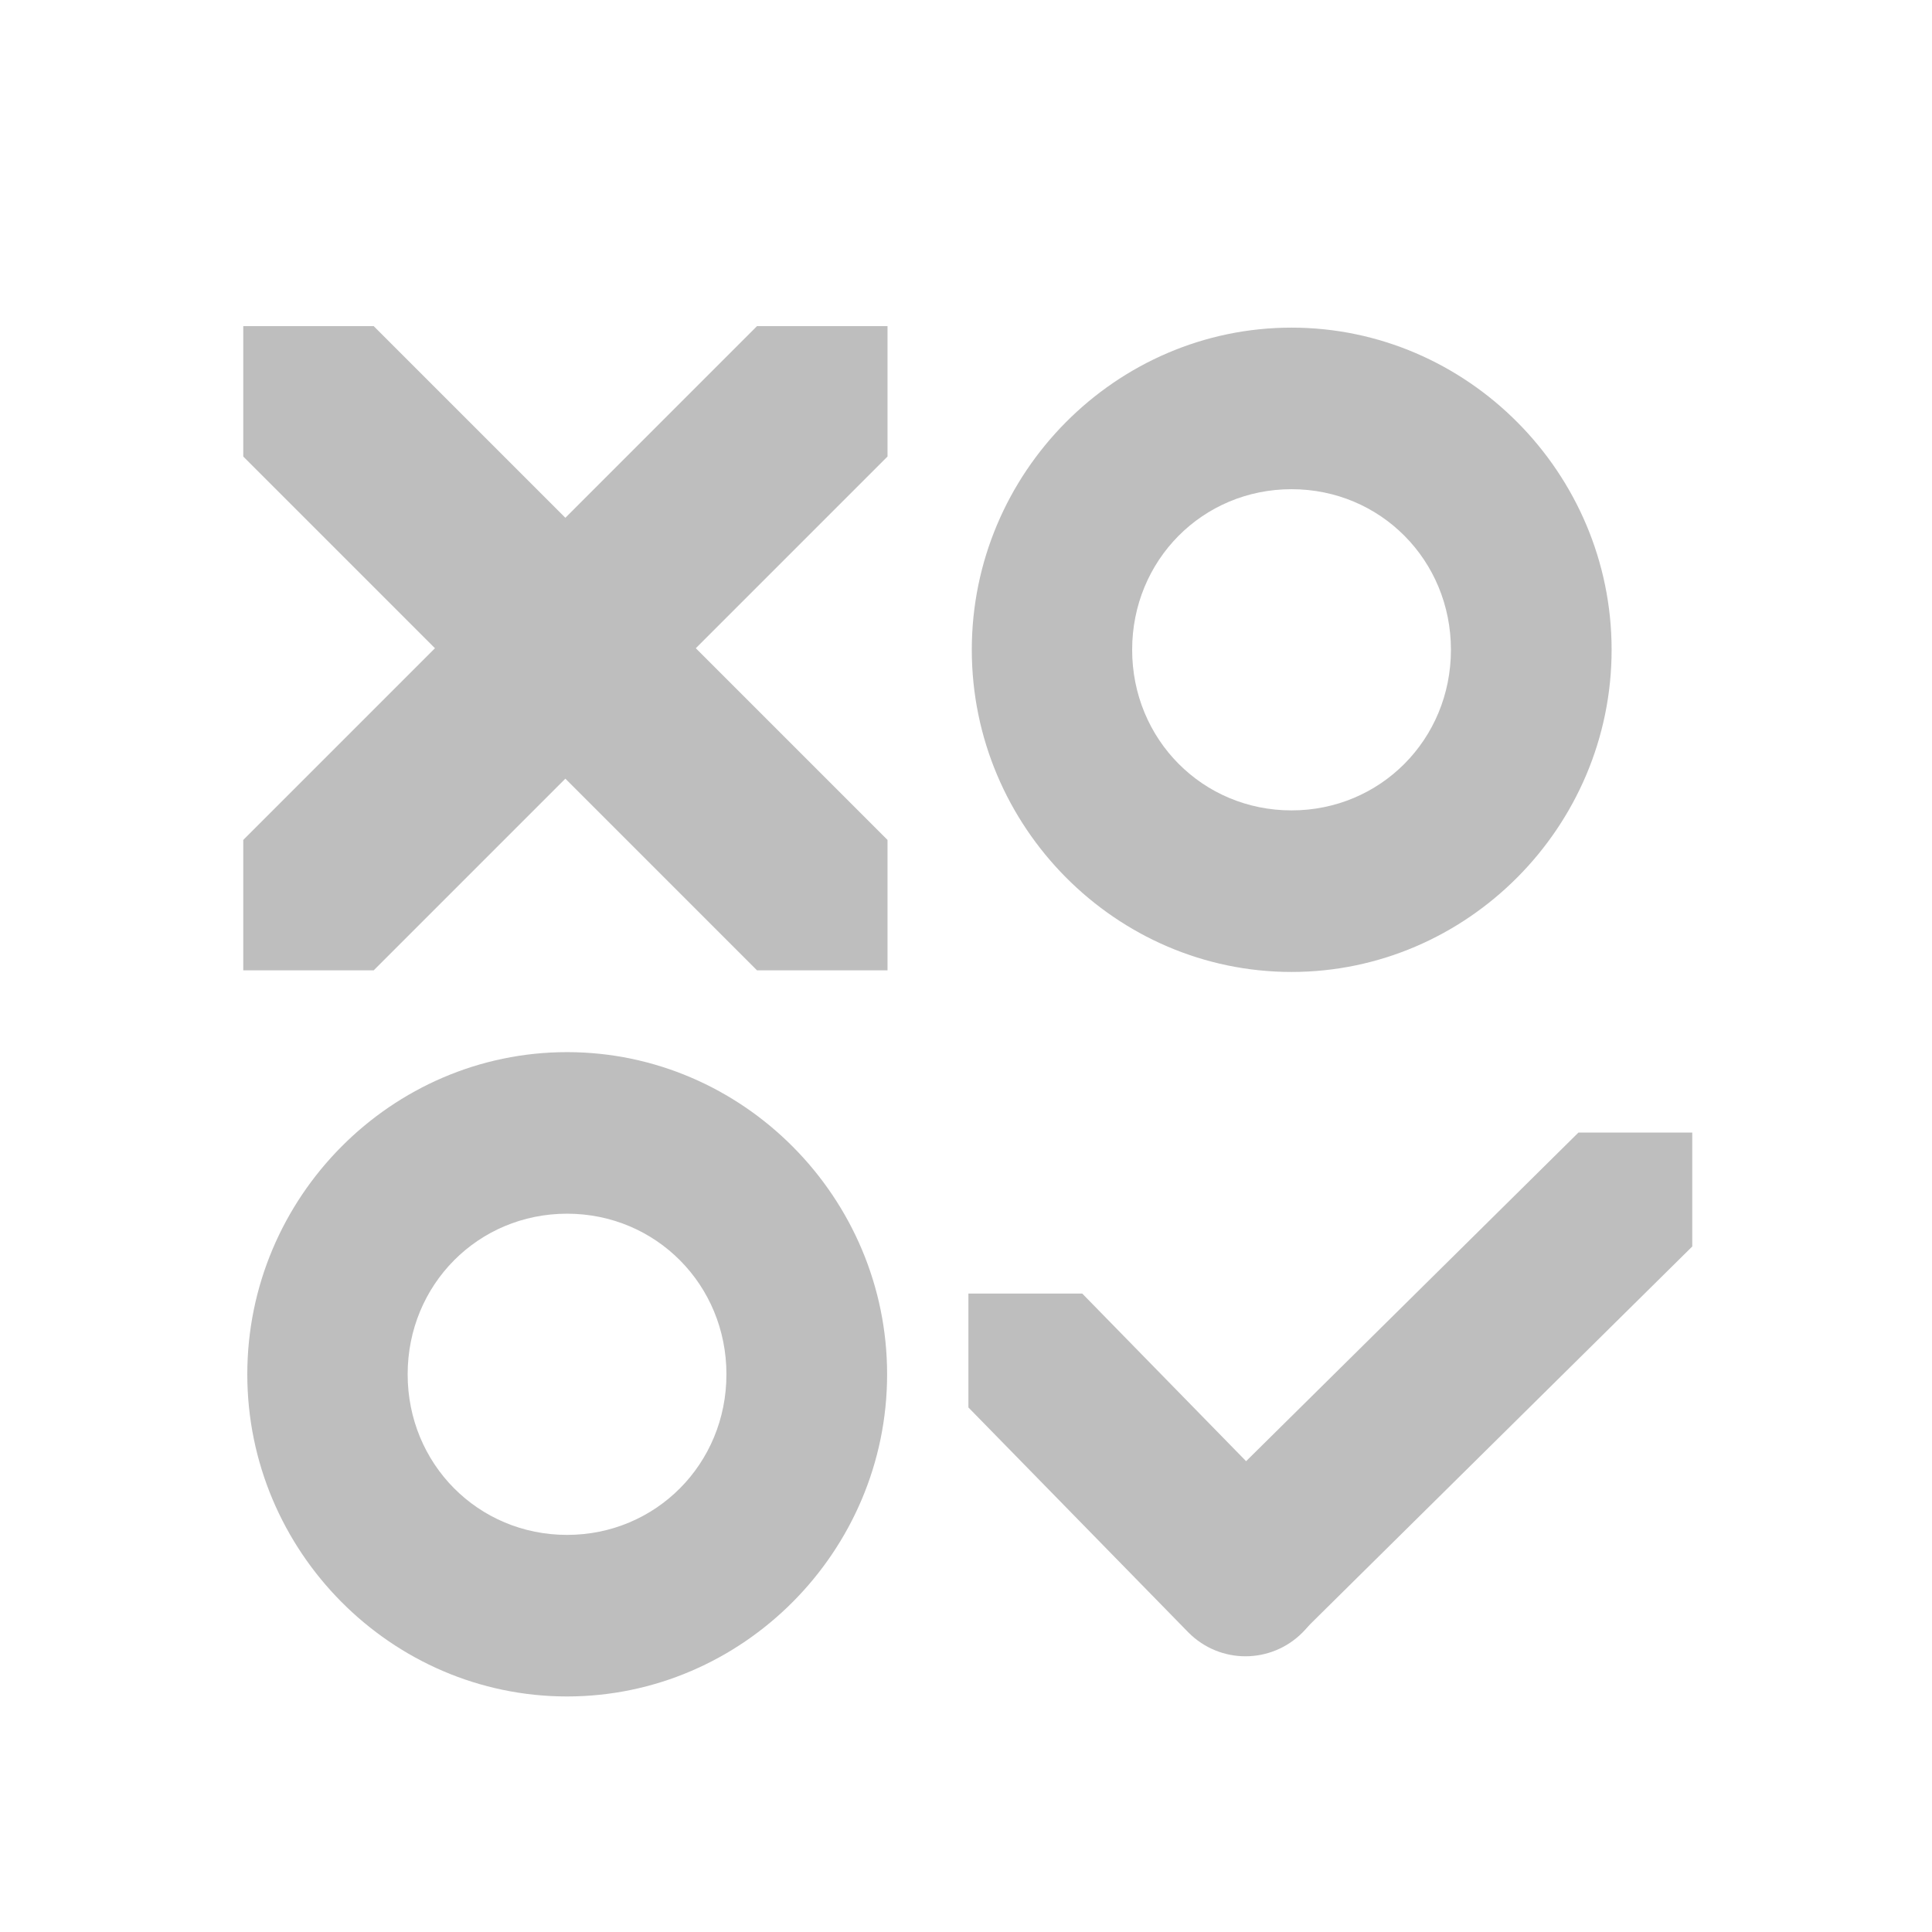 <?xml version="1.0" encoding="UTF-8" standalone="no"?>
<!-- Created with Inkscape (http://www.inkscape.org/) -->
<svg
   xmlns:svg="http://www.w3.org/2000/svg"
   xmlns="http://www.w3.org/2000/svg"
   version="1.0"
   width="24"
   height="24"
   id="svg7384">
  <defs
     id="defs7386" />
  <g
     transform="translate(32.107,-174.995)"
     id="layer3" />
  <g
     transform="translate(32.107,-174.995)"
     id="layer5" />
  <g
     transform="translate(32.107,-174.995)"
     id="layer7" />
  <g
     transform="translate(32.107,-174.995)"
     id="layer2">
    <rect
       width="24"
       height="24"
       x="-32.107"
       y="174.995"
       id="rect8712"
       style="opacity:0;fill:none;fill-opacity:1;stroke:none;display:inline" />
    <path
       d="M -25.063,196.069 C -27.246,196.069 -29.035,194.266 -29.035,192.067 C -29.035,189.868 -27.246,188.065 -25.063,188.065 C -22.881,188.065 -21.087,189.868 -21.087,192.067 C -21.087,194.266 -22.881,196.069 -25.063,196.069 z M -25.063,194.062 C -23.959,194.062 -23.083,193.18 -23.083,192.067 C -23.083,190.954 -23.959,190.072 -25.063,190.072 C -26.168,190.072 -27.043,190.954 -27.043,192.067 C -27.043,193.18 -26.168,194.062 -25.063,194.062 z"
       id="path12123"
       style="fill:#bebebe;fill-opacity:1;stroke:none;stroke-width:15.378;stroke-linecap:round;stroke-miterlimit:4;stroke-dasharray:none;stroke-dashoffset:0;stroke-opacity:1;display:inline" />
    <path
       d="M -21.082,187.049 C -21.082,187.049 -21.082,185.429 -21.082,185.429 L -27.465,179.046 C -27.465,179.046 -29.085,179.046 -29.085,179.046 C -29.085,179.046 -29.085,180.666 -29.085,180.666 L -22.703,187.049 C -22.703,187.049 -21.082,187.049 -21.082,187.049 z"
       id="path12125"
       style="fill:#bebebe;fill-opacity:1;stroke:none;display:inline" />
    <g
       transform="translate(-77.08,-769.085)"
       id="g12135"
       style="display:inline">
      <path
         d="M 65.995,958.149 C 65.995,958.149 65.995,959.564 65.995,959.564 L 61.154,964.35 C 60.762,964.742 60.131,964.742 59.74,964.35 C 59.348,963.959 59.348,963.328 59.74,962.936 L 64.581,958.149 C 64.581,958.149 65.995,958.149 65.995,958.149 z"
         id="path12127"
         style="fill:#bebebe;fill-opacity:1;stroke:none;display:inline" />
      <path
         d="M 61.152,964.361 C 61.544,963.97 61.544,963.339 61.152,962.947 L 58.417,960.149 C 58.417,960.149 57.003,960.149 57.003,960.149 C 57.003,960.149 57.003,961.564 57.003,961.564 L 59.738,964.361 C 60.129,964.753 60.76,964.753 61.152,964.361 z"
         id="path12129"
         style="fill:#bebebe;fill-opacity:1;stroke:none;display:inline" />
    </g>
    <path
       d="M -29.085,187.049 C -29.085,187.049 -29.085,185.429 -29.085,185.429 L -22.703,179.046 C -22.703,179.046 -21.082,179.046 -21.082,179.046 C -21.082,179.046 -21.082,180.666 -21.082,180.666 L -27.465,187.049 C -27.465,187.049 -29.085,187.049 -29.085,187.049 z"
       id="path12131"
       style="fill:#bebebe;fill-opacity:1;stroke:none;display:inline" />
    <path
       d="M -16.063,187.069 C -18.246,187.069 -20.035,185.266 -20.035,183.067 C -20.035,180.868 -18.246,179.065 -16.063,179.065 C -13.881,179.065 -12.087,180.868 -12.087,183.067 C -12.087,185.266 -13.881,187.069 -16.063,187.069 z M -16.063,185.062 C -14.959,185.062 -14.083,184.18 -14.083,183.067 C -14.083,181.954 -14.959,181.072 -16.063,181.072 C -17.168,181.072 -18.043,181.954 -18.043,183.067 C -18.043,184.18 -17.168,185.062 -16.063,185.062 z"
       id="path12133"
       style="fill:#bebebe;fill-opacity:1;stroke:none;stroke-width:15.378;stroke-linecap:round;stroke-miterlimit:4;stroke-dasharray:none;stroke-dashoffset:0;stroke-opacity:1;display:inline" />
  </g>
  <g
     transform="translate(32.107,-174.995)"
     id="layer8" />
  <g
     transform="translate(32.107,-1127.358)"
     id="layer1" />
  <g
     transform="translate(32.107,-174.995)"
     id="layer4" />
  <g
     transform="translate(32.107,-174.995)"
     id="layer9" />
  <g
     transform="translate(32.107,-174.995)"
     id="layer6" />
</svg>

